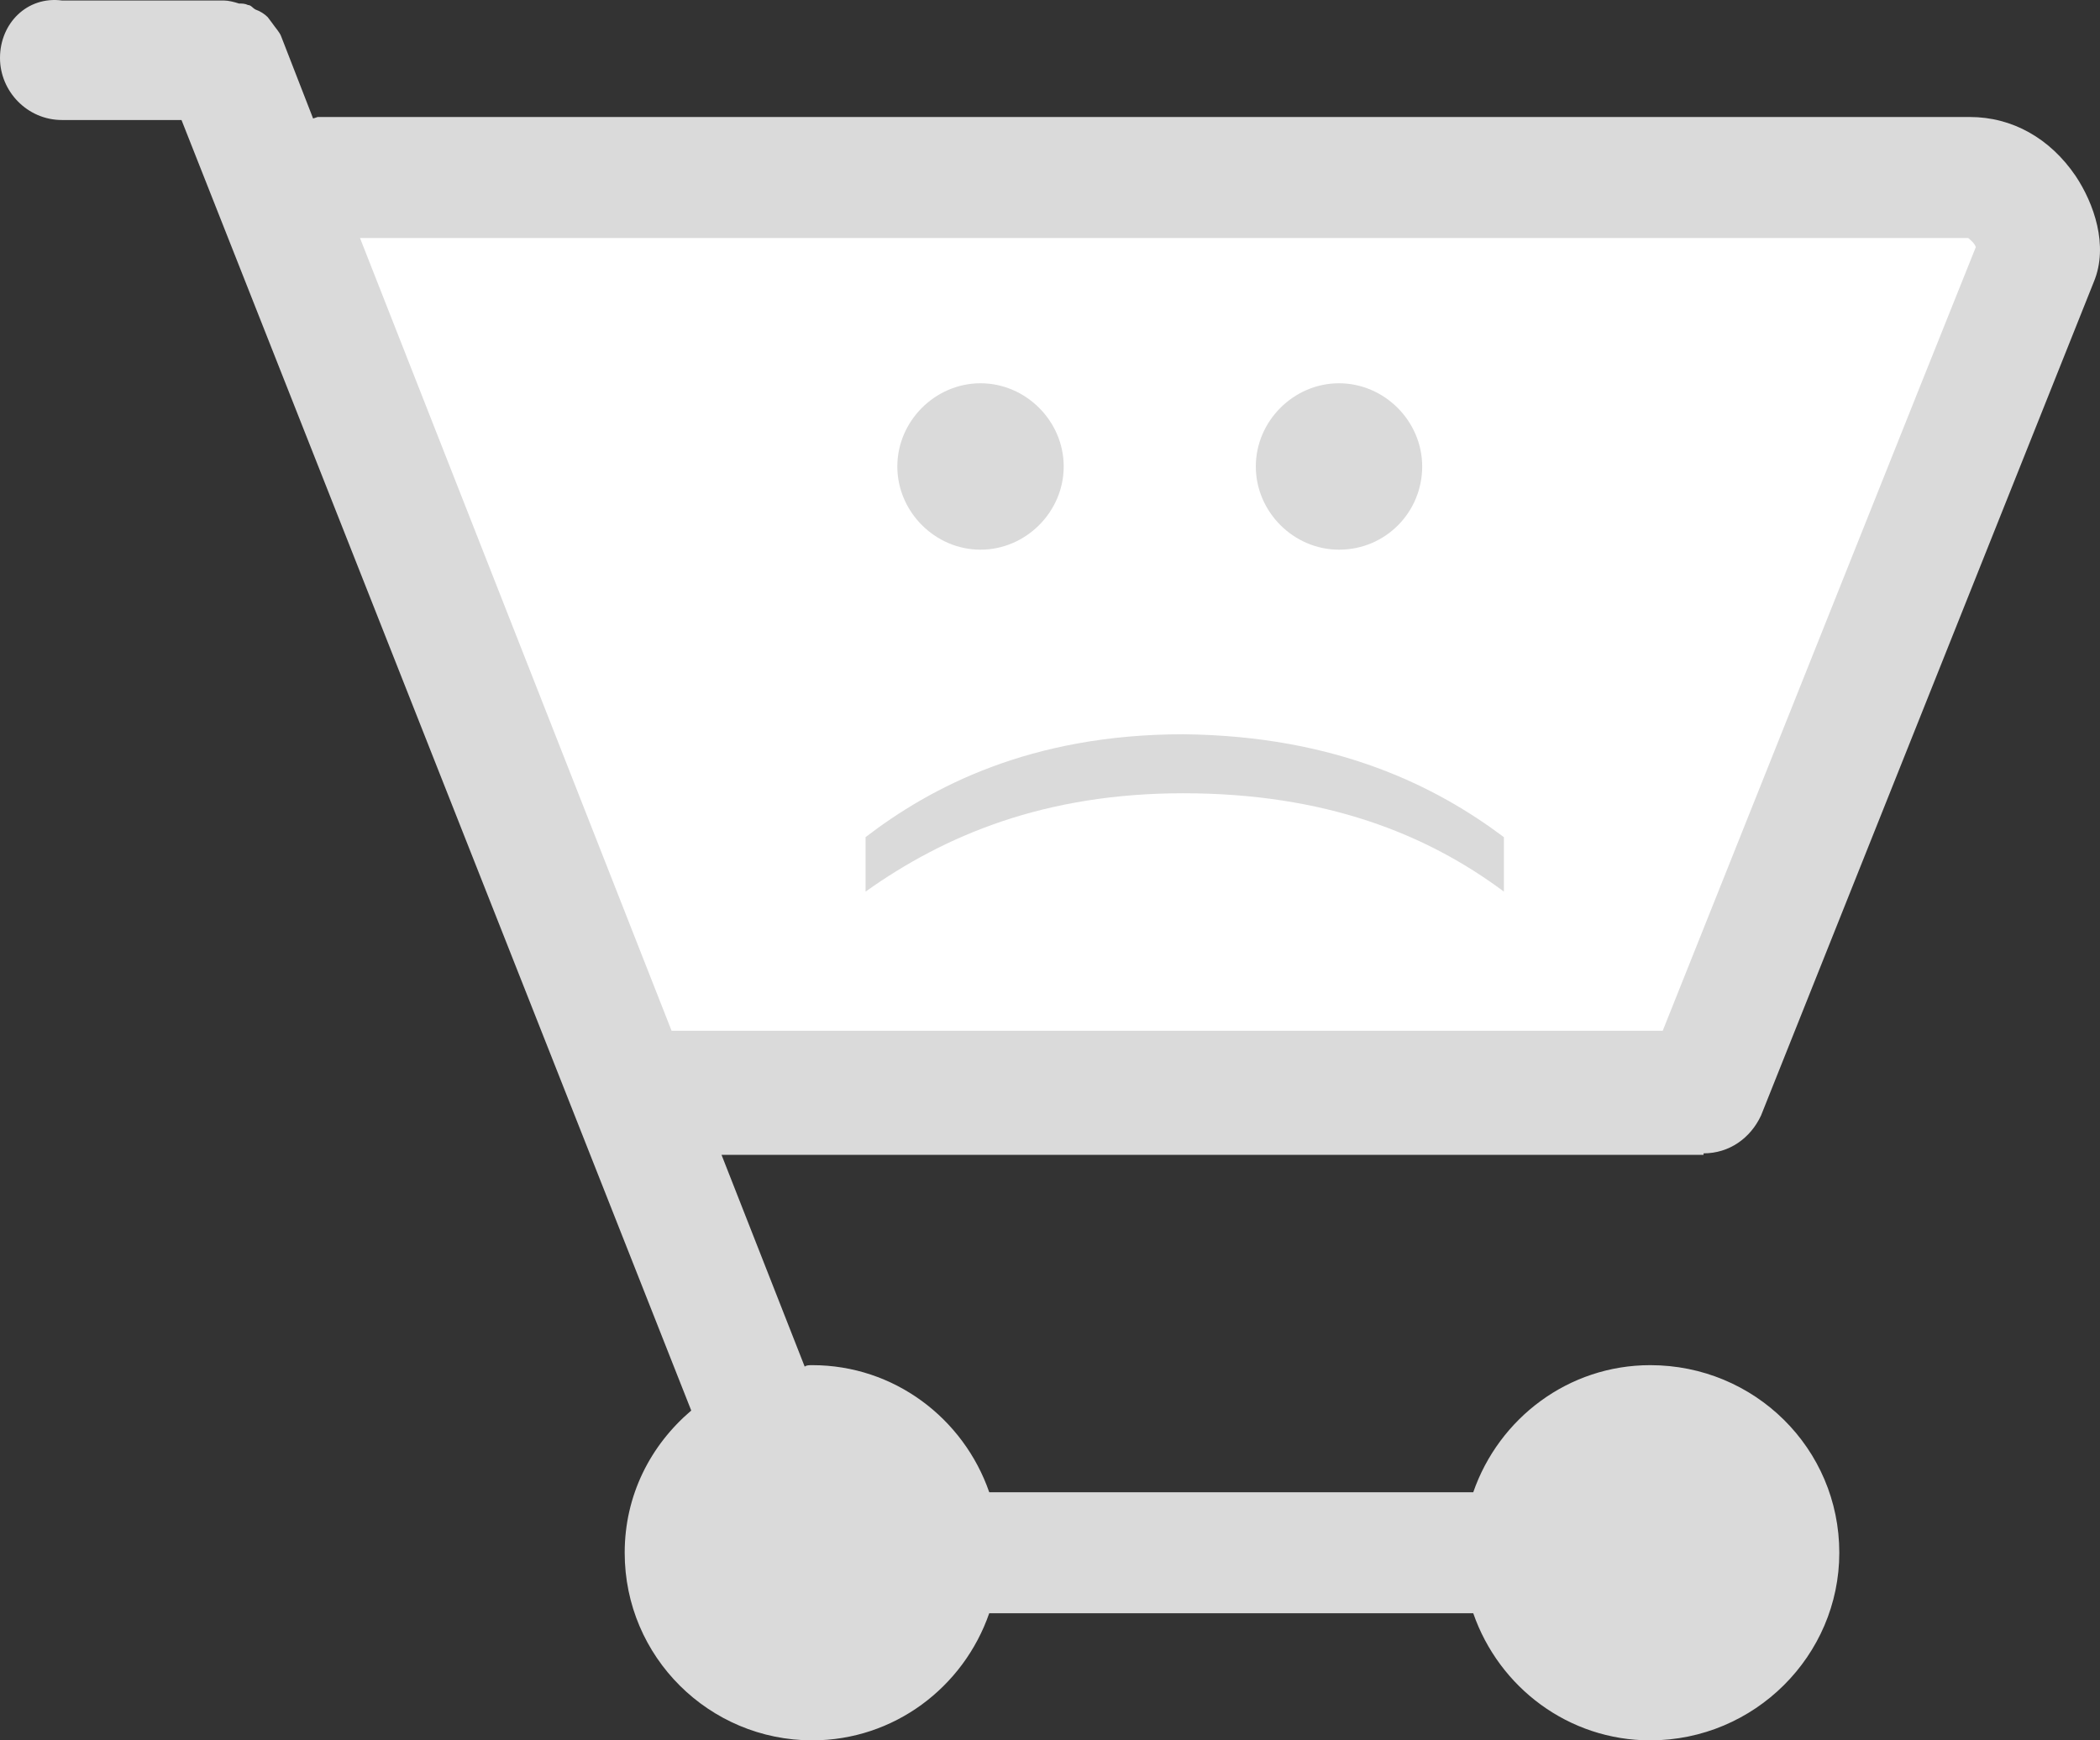 <svg xmlns="http://www.w3.org/2000/svg" width="140" height="116" viewBox="0 0 140 116"><rect x="0" y="0" width="140" height="116" fill="#333333" stroke="none"/><path d="M113.57 76.874c1.714 0 3.126-1.008 3.832-2.521 0 0 21.58-54.051 22.185-55.563 1.008-2.42 0-5.244-1.21-7.059-1.714-2.521-4.235-3.933-7.059-3.933h-110.141l-.303.101-2.118-5.445c-.101-.303-.403-.605-.605-.908l-.303-.403c-.202-.202-.504-.403-.807-.504-.202-.101-.303-.303-.504-.303-.202-.101-.403-.101-.605-.101-.303-.101-.706-.202-1.008-.202h-10.79c-2.319-.302-4.134 1.513-4.134 3.832 0 2.218 1.815 4.134 4.134 4.134h7.966l33.983 86.017c-2.723 2.319-4.437 5.647-4.437 9.479 0 6.958 5.647 12.504 12.504 12.504 5.445 0 10.084-3.529 11.798-8.471h32.269c1.714 4.941 6.353 8.471 11.798 8.471 6.958 0 12.605-5.647 12.605-12.504 0-6.958-5.647-12.504-12.605-12.504-5.445 0-10.084 3.529-11.798 8.471h-32.267c-1.714-4.941-6.353-8.471-11.798-8.471-.202 0-.403 0-.504.101l-5.546-14.118h65.469v-.1z" fill="#DADADA"/><path d="M131.217 15.865c.101.101.403.303.504.605-2.319 5.748-16.84 42.151-20.874 52.236h-66.074l-20.773-52.841h107.217z" fill="#fff"/><path d="M100.259 59.428c-5.143-3.832-11.899-6.555-21.378-6.555-9.277 0-15.933 2.824-21.177 6.555v-3.63c4.336-3.328 10.992-6.857 21.177-6.857 10.286.101 16.941 3.529 21.378 6.857v3.63zM89.267 36.638c-3.025 0-5.546-2.521-5.546-5.546s2.521-5.546 5.546-5.546 5.546 2.521 5.546 5.546-2.42 5.546-5.546 5.546zM65.368 36.638c-3.025 0-5.546-2.521-5.546-5.546s2.521-5.546 5.546-5.546c3.025 0 5.546 2.521 5.546 5.546s-2.521 5.546-5.546 5.546z" fill="#DADADA"/></svg>